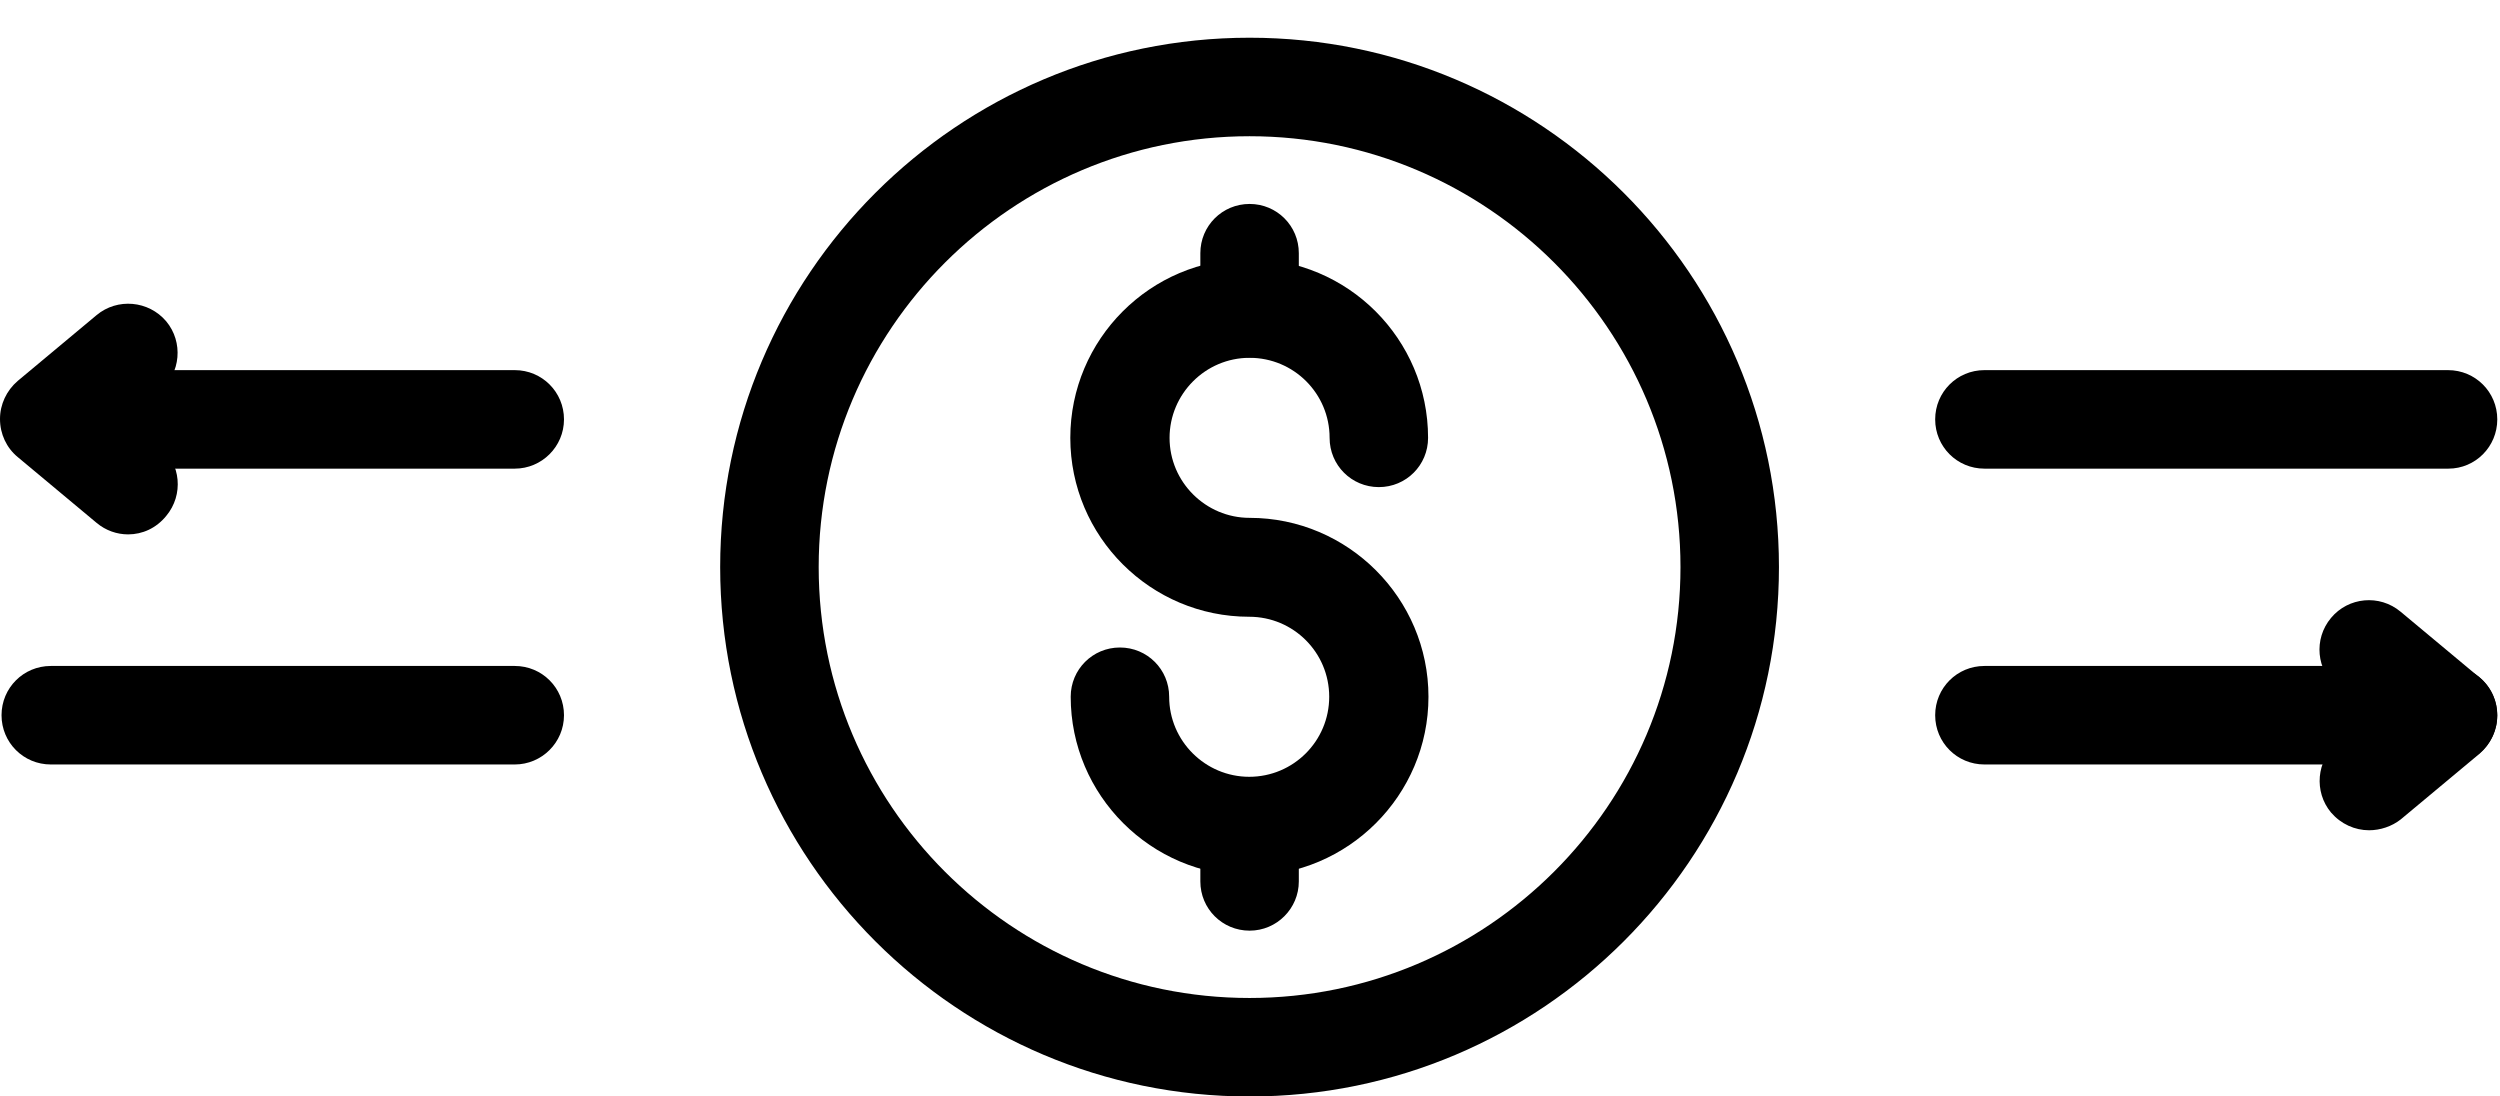 <svg width="57" height="25" viewBox="0 0 57 25" fill="none" xmlns="http://www.w3.org/2000/svg">
<path d="M28.491 19.965C26.245 19.965 24.412 18.132 24.412 15.886C24.412 15.263 24.912 14.763 25.534 14.763C26.157 14.763 26.657 15.263 26.657 15.886C26.657 16.895 27.482 17.711 28.482 17.711C29.49 17.711 30.306 16.895 30.306 15.886C30.306 14.877 29.49 14.062 28.482 14.062C26.236 14.062 24.403 12.237 24.403 9.983C24.403 7.737 26.227 5.904 28.482 5.904C30.727 5.904 32.56 7.728 32.56 9.983C32.56 10.606 32.06 11.106 31.438 11.106C30.815 11.106 30.315 10.606 30.315 9.983C30.315 8.974 29.499 8.158 28.491 8.158C27.482 8.158 26.666 8.983 26.666 9.983C26.666 10.992 27.491 11.807 28.491 11.807C30.736 11.807 32.569 13.641 32.569 15.886C32.569 18.132 30.736 19.965 28.491 19.965Z" fill="black"/>
<path d="M28.491 8.15C27.868 8.15 27.368 7.65 27.368 7.027V5.772C27.368 5.15 27.868 4.65 28.491 4.65C29.113 4.65 29.613 5.15 29.613 5.772V7.027C29.613 7.65 29.113 8.15 28.491 8.15Z" fill="black"/>
<path d="M28.491 21.219C27.868 21.219 27.368 20.719 27.368 20.097V18.842C27.368 18.22 27.868 17.72 28.491 17.72C29.113 17.72 29.613 18.22 29.613 18.842V20.097C29.613 20.711 29.113 21.219 28.491 21.219Z" fill="black"/>
<path d="M28.49 25C21.833 25 16.42 19.588 16.42 12.93C16.42 6.272 21.833 0.86 28.49 0.86C35.148 0.86 40.56 6.272 40.56 12.93C40.56 19.588 35.148 25 28.49 25ZM28.49 3.106C23.078 3.106 18.666 7.509 18.666 12.93C18.666 18.351 23.069 22.754 28.49 22.754C33.902 22.754 38.315 18.351 38.315 12.93C38.315 7.509 33.902 3.106 28.49 3.106Z" fill="black"/>
<path d="M11.737 10.685H1.158C0.535 10.685 0.035 10.185 0.035 9.562C0.035 8.939 0.535 8.439 1.158 8.439H11.737C12.359 8.439 12.859 8.939 12.859 9.562C12.859 10.185 12.351 10.685 11.737 10.685Z" fill="black"/>
<path d="M11.737 17.43H1.158C0.535 17.43 0.035 16.93 0.035 16.307C0.035 15.684 0.535 15.184 1.158 15.184H11.737C12.359 15.184 12.859 15.684 12.859 16.307C12.859 16.93 12.351 17.43 11.737 17.43Z" fill="black"/>
<path d="M55.824 10.685H45.245C44.622 10.685 44.122 10.185 44.122 9.562C44.122 8.939 44.622 8.439 45.245 8.439H55.815C56.438 8.439 56.938 8.939 56.938 9.562C56.938 10.185 56.438 10.685 55.824 10.685Z" fill="black"/>
<path d="M55.824 17.43H45.245C44.622 17.43 44.122 16.93 44.122 16.307C44.122 15.684 44.622 15.184 45.245 15.184H55.815C56.438 15.184 56.938 15.684 56.938 16.307C56.938 16.93 56.438 17.43 55.824 17.43Z" fill="black"/>
<path d="M2.921 12.184C2.667 12.184 2.412 12.097 2.202 11.921L0.404 10.421C0.149 10.211 0 9.895 0 9.553C0 9.22 0.149 8.904 0.404 8.685L2.202 7.185C2.675 6.79 3.386 6.851 3.789 7.325C4.184 7.799 4.123 8.509 3.649 8.913L2.886 9.544L3.649 10.176C4.123 10.57 4.193 11.281 3.789 11.764C3.561 12.044 3.246 12.184 2.921 12.184Z" fill="black"/>
<path d="M54.016 18.93C53.692 18.93 53.376 18.79 53.148 18.526C52.753 18.053 52.814 17.342 53.288 16.939L54.051 16.307L53.288 15.676C52.814 15.281 52.744 14.57 53.148 14.088C53.542 13.614 54.253 13.544 54.735 13.948L56.534 15.448C56.788 15.658 56.937 15.974 56.937 16.316C56.937 16.649 56.788 16.965 56.534 17.184L54.735 18.684C54.534 18.842 54.27 18.93 54.016 18.93Z" fill="black"/>
</svg>
